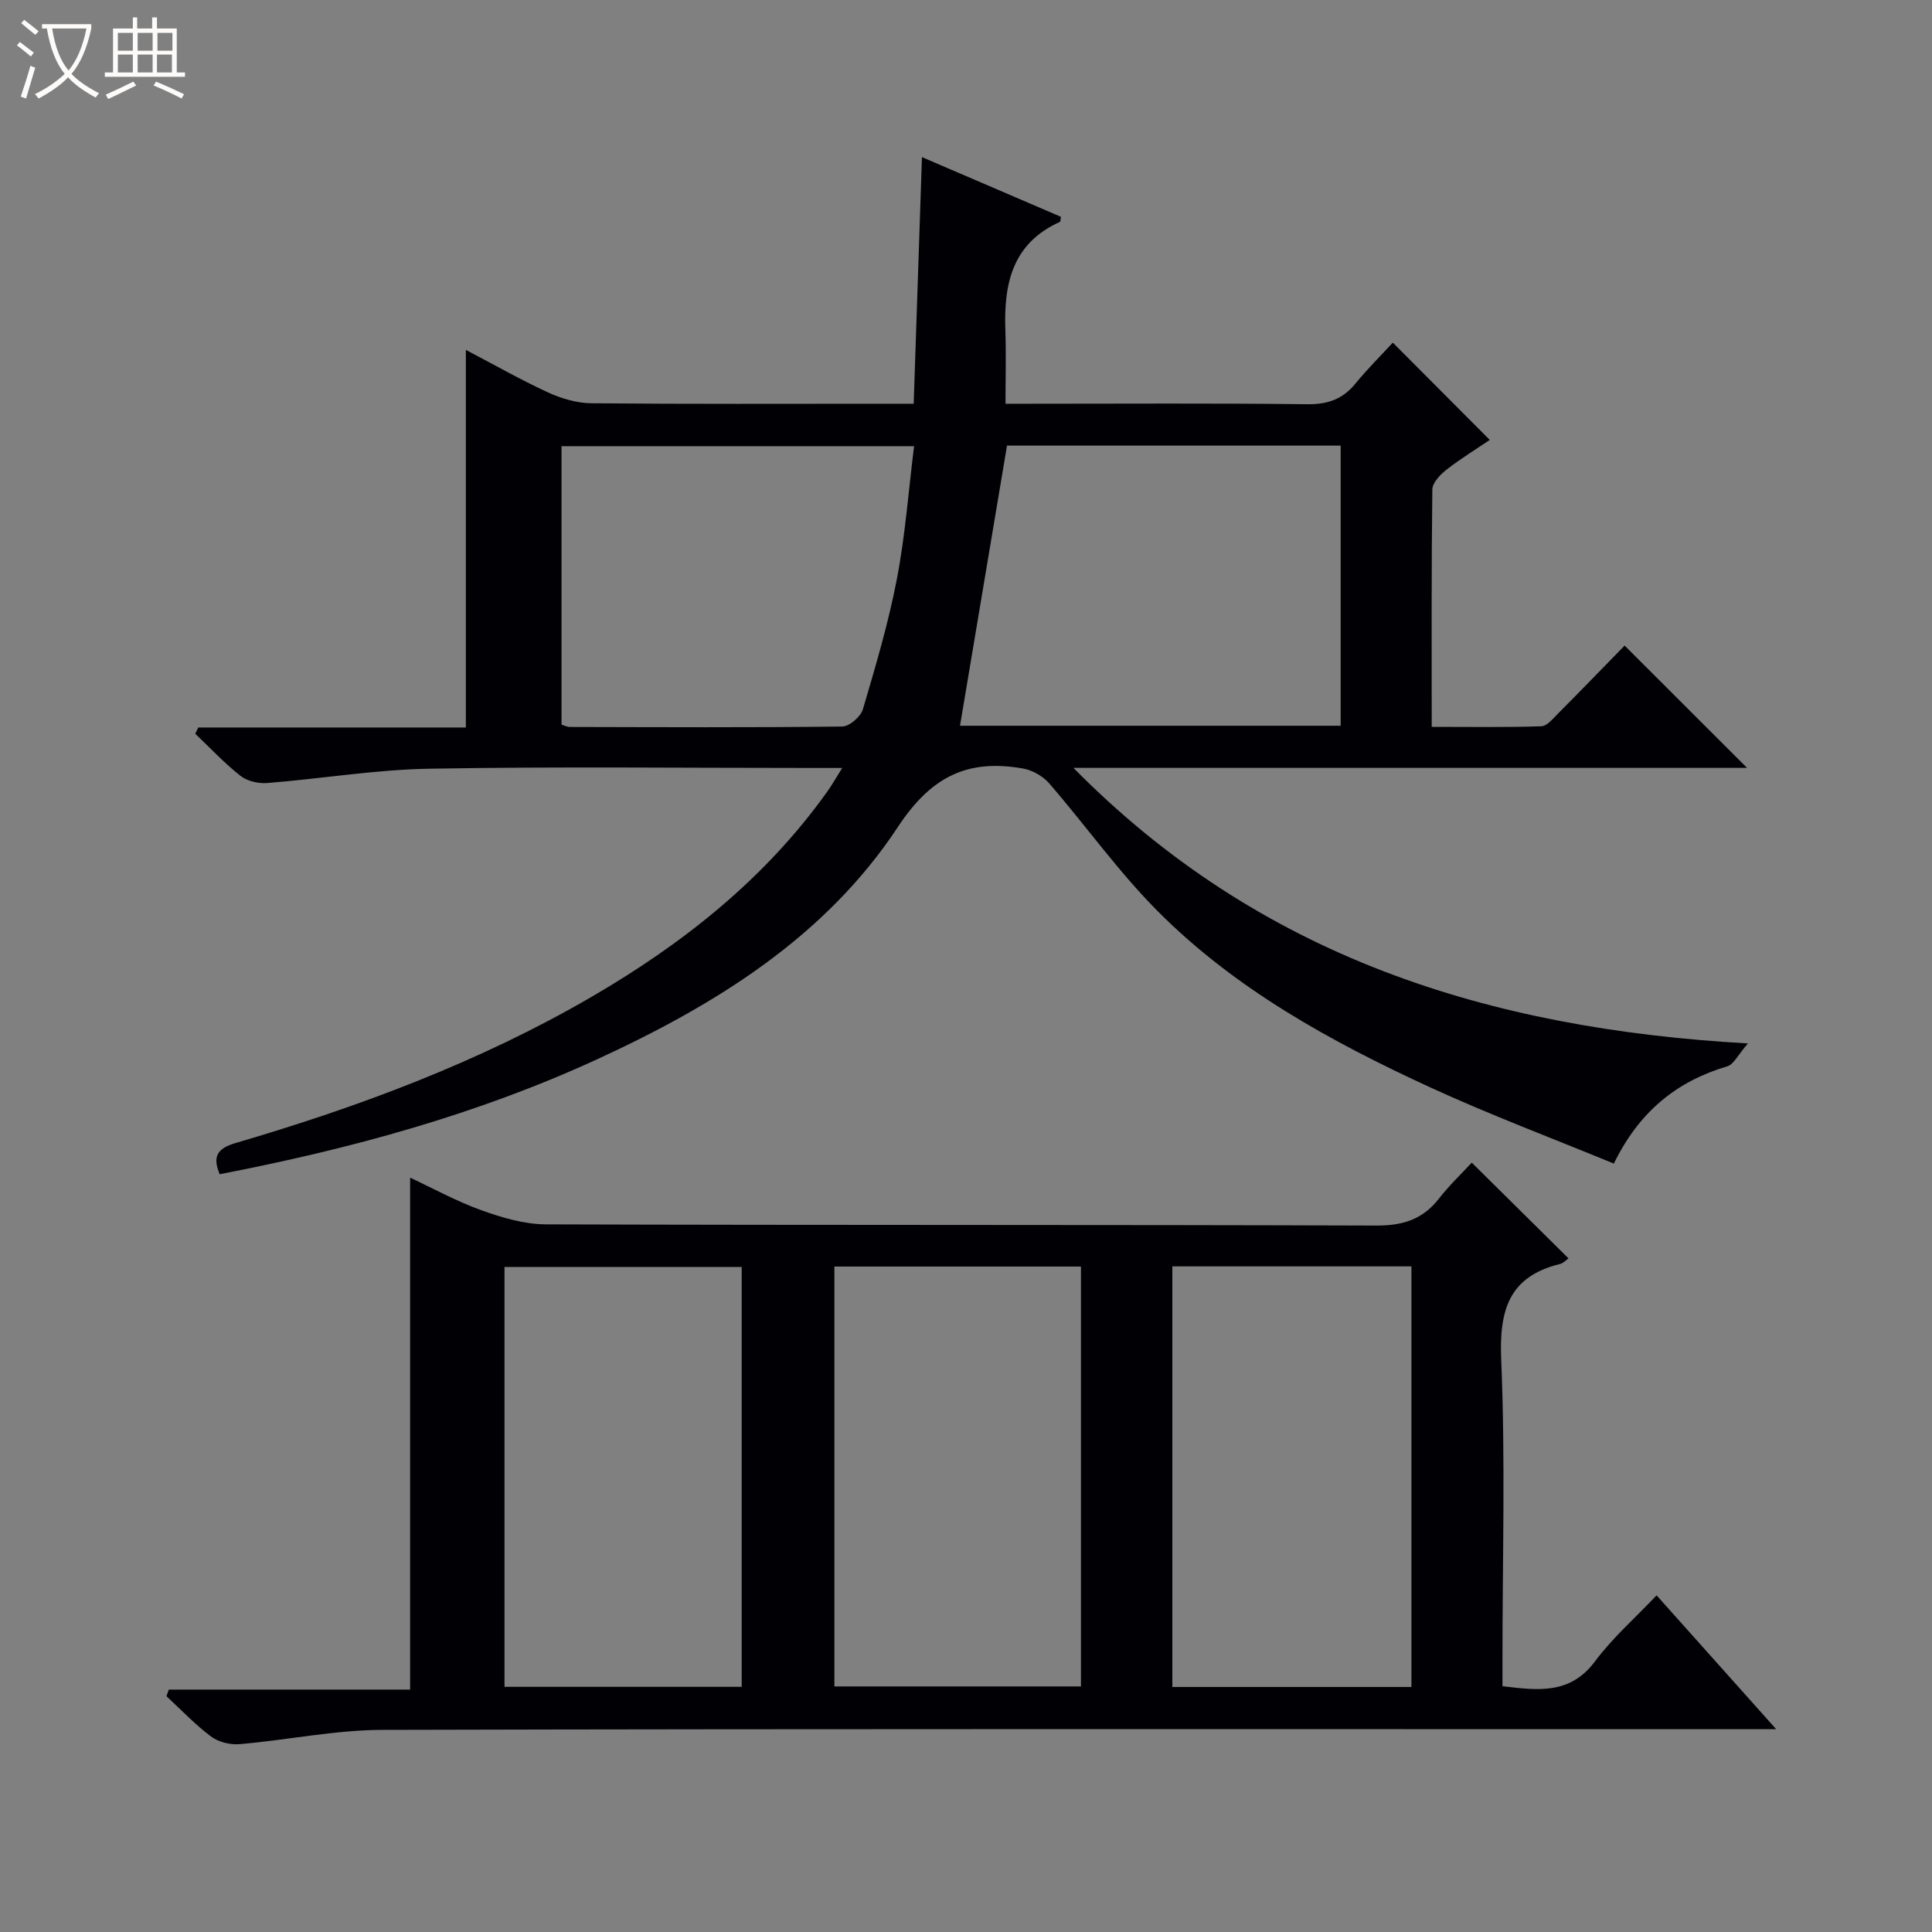 <svg enable-background="new 0 0 400 400" viewBox="0 0 400 400" xmlns="http://www.w3.org/2000/svg"><rect x="0" y="0" width="400" height="400" fill="#808080" stroke="none"/><path d="m6.4 11.7c-1-.8-1.9-1.6-2.9-2.3l.6-.7c.9.7 1.9 1.4 2.9 2.2zm-2.1 8.3c.7-2.1 1.4-4.2 2-6.4.2.1.6.3 1 .4-.7 2.3-1.3 4.4-1.9 6.4zm3-12.8c-1.1-.9-2.1-1.7-2.9-2.4l.6-.7c1 .8 2 1.5 3 2.4zm1.4-1.3v-.9h10.2v.9c-.9 4.2-2.3 7.3-4.1 9.4 1.3 1.4 3.2 2.7 5.7 4-.2.2-.4.5-.7.9-2.5-1.4-4.4-2.7-5.7-4.2-1.4 1.5-3.5 3-6.1 4.4 0 0 0 0-.1-.1-.3-.4-.5-.7-.7-.8 2.7-1.3 4.7-2.8 6.2-4.2-1.8-2.2-3-5.3-3.7-9.4zm9.2 0h-7.1c.6 3.8 1.7 6.7 3.4 8.7 1.7-2.1 2.9-4.8 3.7-8.7z" fill="#fcfbfa"/><path d="m31.6 3.6h.9v2.3h4.1v9.1h1.7v.9h-16.6v-.9h1.7v-9.1h4.1v-2.3h.9v2.3h3.1v-2.3zm-4 13.3.6.8c-1.9.9-3.8 1.9-5.8 2.8-.2-.3-.3-.6-.5-.9 2-.9 3.9-1.8 5.7-2.7zm-3.2-10.1v3.7h3.1v-3.7zm0 4.5v3.7h3.1v-3.7zm4.1-4.5v3.7h3.1v-3.7zm0 4.5v3.7h3.1v-3.7zm9.1 9.1c-2.1-1.1-4.1-2-5.8-2.7l.5-.8c2.2.9 4.1 1.8 5.8 2.6zm-1.9-13.6h-3.1v3.7h3.1zm-3.2 4.5v3.7h3.1v-3.7z" fill="#fcfbfa"/><g fill="#010105"><path d="m189.17 83.59c.58-17.29 1.13-33.83 1.71-51.06 9.98 4.29 19.38 8.33 28.76 12.35-.09.55-.05 1-.19 1.06-9.88 4.42-11.65 12.85-11.3 22.44.17 4.8.03 9.61.03 15.21h4.97c19.16 0 38.32-.13 57.48.1 4.22.05 7.33-1.01 9.98-4.25 2.52-3.08 5.36-5.9 7.76-8.5 6.94 6.96 13.36 13.4 20.07 20.14-2.59 1.76-5.92 3.8-8.98 6.18-1.3 1.01-2.9 2.71-2.91 4.11-.2 16.13-.13 32.27-.13 49.12 7.83 0 15.25.12 22.67-.12 1.19-.04 2.44-1.58 3.47-2.62 4.81-4.83 9.54-9.73 13.8-14.09 8.67 8.66 16.95 16.92 25.35 25.32-45.93 0-92.1 0-139.47 0 38.54 39.08 85.73 54.02 139.65 57.05-2.08 2.39-2.94 4.34-4.25 4.73-10.46 3.11-18.23 9.32-23.51 20.15-12.76-5.26-25.63-10.08-38.08-15.81-20.46-9.42-40.22-20.26-56.28-36.37-8.18-8.2-14.96-17.79-22.57-26.57-1.3-1.5-3.5-2.72-5.45-3.06-11.34-1.96-18.88 1.54-25.83 12.08-15.04 22.83-37.86 36.91-62.37 48.17-24.88 11.43-51.09 18.55-78.07 23.76-1.5-3.63-.57-5.32 3.27-6.45 25.57-7.5 50.45-16.76 73.6-30.2 19.04-11.06 36.04-24.49 48.95-42.6.94-1.31 1.73-2.73 3.07-4.86-2.44 0-4.19 0-5.94 0-26.49 0-52.99-.31-79.47.15-11.23.19-22.43 2.08-33.67 2.97-1.82.14-4.12-.4-5.52-1.5-3.33-2.63-6.26-5.77-9.35-8.71.21-.43.42-.86.63-1.29h55.4c0-26.26 0-51.86 0-78.18 5.71 2.99 11.25 6.15 17.02 8.81 2.76 1.27 5.95 2.21 8.95 2.24 20.16.19 40.32.1 60.48.1zm9.59 66.67h78.81c0-19.55 0-38.76 0-58-23.45 0-46.54 0-69.08 0-3.25 19.4-6.45 38.48-9.73 58zm-82.5-.22c.71.21 1.17.47 1.64.47 18.83.04 37.65.14 56.48-.09 1.49-.02 3.82-2.04 4.27-3.57 2.63-8.9 5.28-17.84 7.03-26.93 1.74-9.03 2.41-18.26 3.57-27.54-24.95 0-48.99 0-72.99 0z"/><path d="m304.71 240.71c6.99 6.92 13.46 13.32 20.04 19.83-.51.34-1.09.99-1.79 1.16-10.66 2.63-12.58 9.66-12.15 19.87.87 20.62.26 41.3.26 61.96v5.58c7.39.89 14.03 1.75 19.17-5.16 3.64-4.89 8.34-9 12.74-13.65 8.36 9.36 16.11 18.03 24.76 27.71-2.89 0-4.75 0-6.62 0-93.95 0-187.9-.1-281.85.14-9.89.02-19.77 2.11-29.68 2.96-1.94.17-4.38-.45-5.91-1.59-3.3-2.47-6.17-5.53-9.22-8.34.17-.46.34-.91.5-1.37h49.95c0-35.71 0-70.58 0-105.99 4.69 2.19 9.58 4.89 14.76 6.75 4.26 1.53 8.88 2.9 13.35 2.92 57.3.19 114.61.05 171.91.25 5.46.02 9.59-1.24 12.95-5.54 2.15-2.77 4.7-5.18 6.83-7.49zm-80.91 21.52c-17.2 0-33.97 0-51.05 0v86.93h51.05c0-29.07 0-57.71 0-86.93zm68.42 87.04c0-29.28 0-58.13 0-87.08-16.64 0-32.91 0-49.5 0v87.08zm-138.66-.03c0-29.22 0-58.1 0-86.93-16.61 0-32.85 0-49.11 0v86.93z"/></g></svg>